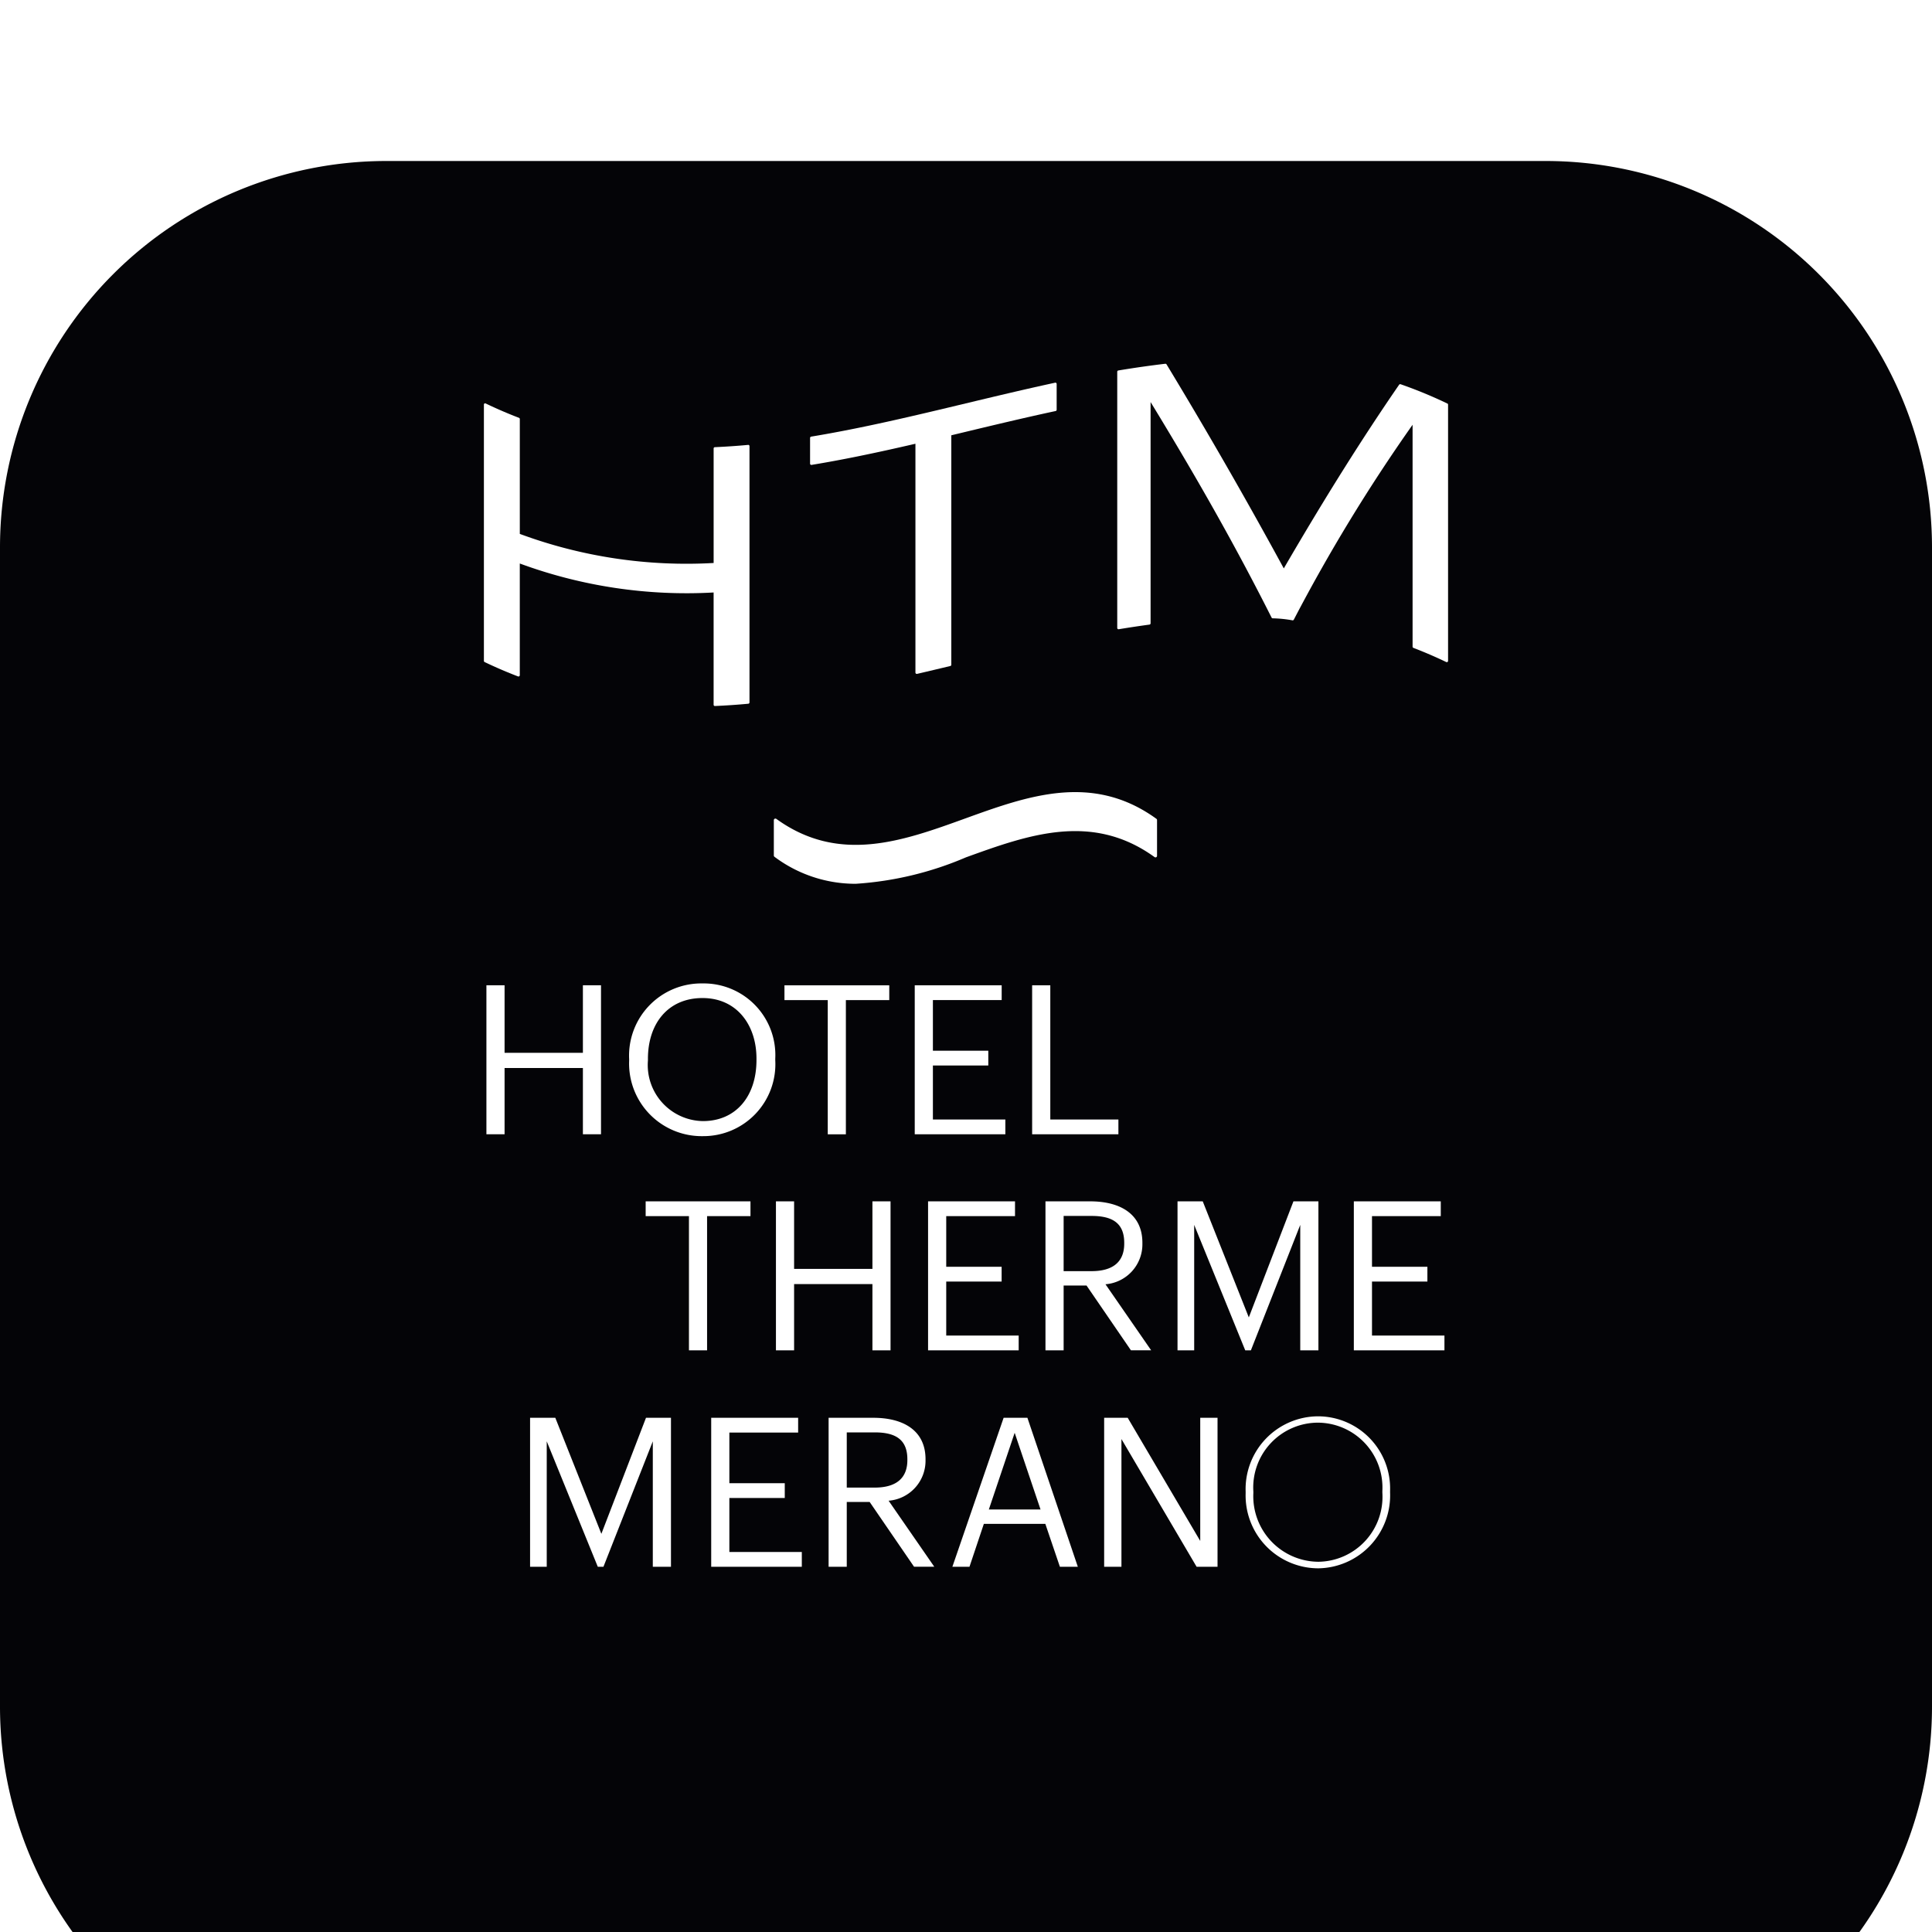 <svg xmlns="http://www.w3.org/2000/svg" viewBox="45 35 120 120">
    <defs>
        <filter id="hkoc8q75za" x="0" y="0" width="210" height="210" filterUnits="userSpaceOnUse">
            <feOffset dy="10"/>
            <feGaussianBlur stdDeviation="15" result="blur"/>
            <feFlood flood-opacity=".302"/>
            <feComposite operator="in" in2="blur"/>
            <feComposite in="SourceGraphic"/>
        </filter>
    </defs>
    <g data-name="App Icon-Light">
        <g style="filter:url(#hkoc8q75za)">
            <path data-name="Path 15409" d="M24 0h72a24 24 0 0 1 24 24v72a24 24 0 0 1-24 24H24A24 24 0 0 1 0 96V24A24 24 0 0 1 24 0z" transform="translate(45 35)" style="fill:#040407"/>
        </g>
        <g data-name="Group 5273">
            <g data-name="Group 4983">
                <path data-name="Path 15494" d="M9.688 1.522c-.7.066-1.4.112-2.067.142a.08.08 0 0 0-.076.078v7.115A29.812 29.812 0 0 1-4.494 7.051V-.087a.082.082 0 0 0-.052-.073c-.7-.266-1.389-.566-2.065-.889a.076.076 0 0 0-.076 0 .075.075 0 0 0-.037.066v15.92a.082.082 0 0 0 .044.073c.679.325 1.377.625 2.077.893a.068.068 0 0 0 .071-.01.079.079 0 0 0 .037-.063V8.889a29.939 29.939 0 0 0 12.039 1.8v6.974a.079.079 0 0 0 .024.056.077.077 0 0 0 .056.022 42.096 42.096 0 0 0 2.075-.142.082.082 0 0 0 .073-.081V1.6a.078.078 0 0 0-.027-.059.072.072 0 0 0-.061-.02" transform="translate(81.78 61.111)" style="fill:#fff"/>
            </g>
            <g data-name="Group 4984">
                <path data-name="Path 15495" d="M8.986 0C7.133.4 5.251.851 3.43 1.287c-3.146.754-6.4 1.535-9.6 2.063a.083.083 0 0 0-.066.078v1.6a.081.081 0 0 0 .029.061.082.082 0 0 0 .063.017c1.856-.306 3.85-.711 6.452-1.314v14.214a.081.081 0 0 0 .029.061.078.078 0 0 0 .049.02h.02c.691-.161 1.379-.325 2.07-.491a.078.078 0 0 0 .061-.076V3.267l.9-.217c1.828-.439 3.72-.891 5.582-1.291a.079.079 0 0 0 .061-.078V.079a.074.074 0 0 0-.028-.061A.071.071 0 0 0 8.986 0" transform="translate(101.551 58.77)" style="fill:#fff"/>
            </g>
            <g data-name="Group 4985">
                <path data-name="Path 15496" d="M12.1 1.457A27.82 27.82 0 0 0 9.2.261a.081.081 0 0 0-.091.029C6.824 3.605 4.481 7.337 1.945 11.7A313.803 313.803 0 0 0-5.337-.972a.081.081 0 0 0-.078-.039c-.93.11-1.911.249-2.919.417a.081.081 0 0 0-.066.079V15.4a.081.081 0 0 0 .029.061.082.082 0 0 0 .063.017 65.642 65.642 0 0 1 1.911-.288.081.081 0 0 0 .068-.081V1.367c3.039 4.977 5.36 9.115 7.516 13.389a.081.081 0 0 0 .071.044 7.647 7.647 0 0 1 1.22.124.08.08 0 0 0 .088-.039A106.012 106.012 0 0 1 9.944 2.778v13.781a.081.081 0 0 0 .049.076c.686.264 1.374.559 2.043.881a.078.078 0 0 0 .034.007.082.082 0 0 0 .041-.012.075.075 0 0 0 .037-.066V1.528a.079.079 0 0 0-.044-.071" transform="translate(122.794 58.605)" style="fill:#fff"/>
            </g>
            <g data-name="Group 4987">
                <path data-name="Path 15498" d="M0 0h1.128v4.194h4.865V0h1.125v9.254H5.993V5.138H1.128v4.116H0z" style="fill:#fff" transform="translate(75.212 96.198)"/>
            </g>
            <g data-name="Group 4988">
                <path data-name="Path 15499" d="M4.669 2.811v-.1c0-2.072-1.216-3.754-3.351-3.754S-2.073.534-2.073 2.733v.1A3.482 3.482 0 0 0 1.342 6.6c2.058 0 3.327-1.55 3.327-3.789m-7.909.039v-.1a4.485 4.485 0 0 1 4.557-4.7 4.448 4.448 0 0 1 4.519 4.671v.1a4.469 4.469 0 0 1-4.494 4.714A4.511 4.511 0 0 1-3.24 2.85" transform="translate(87.317 98.033)" style="fill:#fff"/>
            </g>
            <g data-name="Group 4990">
                <path data-name="Path 15501" d="M1.589.542H-1.1v-.918h6.51v.918H2.715v8.336H1.589z" transform="translate(94.824 96.575)" style="fill:#fff"/>
            </g>
            <g data-name="Group 4991">
                <path data-name="Path 15502" d="M0 0h5.4v.918H1.128v3.146h3.441v.918H1.128v3.354h4.5v.918H0z" style="fill:#fff" transform="translate(101.816 96.198)"/>
            </g>
            <g data-name="Group 4992">
                <path data-name="Path 15503" d="M0 0h1.128v8.336h4.23v.918H0z" style="fill:#fff" transform="translate(109.108 96.198)"/>
            </g>
            <g data-name="Group 4993">
                <path data-name="Path 15504" d="M1.589.542H-1.1v-.918h6.51v.918H2.715v8.336H1.589z" transform="translate(86.203 109.994)" style="fill:#fff"/>
            </g>
            <g data-name="Group 4994">
                <path data-name="Path 15505" d="M0 0h1.128v4.194h4.865V0h1.125v9.254H5.993V5.138H1.128v4.116H0z" style="fill:#fff" transform="translate(93.195 109.618)"/>
            </g>
            <g data-name="Group 4995">
                <path data-name="Path 15506" d="M0 0h5.4v.918H1.128v3.146h3.441v.918H1.128v3.354h4.5v.918H0z" style="fill:#fff" transform="translate(102.644 109.618)"/>
            </g>
            <g data-name="Group 4996">
                <path data-name="Path 15507" d="M1.689 2.559c1.32 0 2.031-.569 2.031-1.709V.8c0-1.257-.776-1.67-2.031-1.67H-.044v3.43zm-2.861-4.335h2.783c1.775 0 3.237.725 3.237 2.575V.85a2.488 2.488 0 0 1-2.293 2.524l2.836 4.1H4.135L1.379 3.453H-.044v4.025h-1.128z" transform="translate(111.108 111.394)" style="fill:#fff"/>
            </g>
            <g data-name="Group 4998">
                <path data-name="Path 15509" d="M0 0h1.567l2.861 7.208L7.2 0h1.551v9.254H7.623V1.462L4.557 9.254h-.351L1.035 1.462v7.792H0z" style="fill:#fff" transform="translate(118.138 109.618)"/>
            </g>
            <g data-name="Group 4999">
                <path data-name="Path 15510" d="M0 0h5.4v.918H1.128v3.146h3.441v.918H1.128v3.354h4.5v.918H0z" style="fill:#fff" transform="translate(129.089 109.618)"/>
            </g>
            <g data-name="Group 5000">
                <path data-name="Path 15511" d="M0 0h1.567l2.861 7.208L7.2 0h1.551v9.254H7.623V1.462L4.557 9.254h-.351L1.035 1.462v7.792H0z" style="fill:#fff" transform="translate(77.924 123.061)"/>
            </g>
            <g data-name="Group 5001">
                <path data-name="Path 15512" d="M0 0h5.4v.918H1.128v3.146h3.441v.918H1.128v3.354h4.5v.918H0z" style="fill:#fff" transform="translate(89.174 123.061)"/>
            </g>
            <g data-name="Group 5002">
                <path data-name="Path 15513" d="M1.689 2.559c1.32 0 2.031-.569 2.031-1.709V.8c0-1.257-.776-1.67-2.031-1.67H-.044v3.43zm-2.861-4.335h2.783c1.775 0 3.237.725 3.237 2.575V.85a2.488 2.488 0 0 1-2.293 2.524l2.836 4.1H4.135L1.379 3.453H-.044v4.025h-1.128z" transform="translate(97.638 124.838)" style="fill:#fff"/>
            </g>
            <g data-name="Group 5004">
                <path data-name="Path 15515" d="M1.337 3.362h3.21L2.941-1.4zm.918-5.695h1.477l3.132 9.254H5.75l-.905-2.666H1.027L.134 6.921H-.928z" transform="translate(105.082 125.394)" style="fill:#fff"/>
            </g>
            <g data-name="Group 5005">
                <path data-name="Path 15516" d="M0 0h1.462l4.506 7.65V0h1.074v9.254h-1.3L1.074 1.321v7.933H0z" style="fill:#fff" transform="translate(113.581 123.061)"/>
            </g>
            <g data-name="Group 5006">
                <path data-name="Path 15517" d="M5.013 2.8v-.1a4.031 4.031 0 0 0-4-4.247A4.028 4.028 0 0 0-3 2.731v.1a4.071 4.071 0 0 0 4.039 4.262A4.032 4.032 0 0 0 5.013 2.8m-8.492.039v-.1a4.521 4.521 0 0 1 4.494-4.68 4.484 4.484 0 0 1 4.477 4.635v.1A4.527 4.527 0 0 1 1.039 7.5a4.524 4.524 0 0 1-4.518-4.66" transform="translate(125.848 124.911)" style="fill:#fff"/>
            </g>
            <g data-name="Group 5007">
                <path data-name="Path 15518" d="M3 3.359a20.714 20.714 0 0 0 6.85-1.643C13.7.324 17.671-1.113 21.564 1.7a.1.1 0 0 0 .1.01.1.1 0 0 0 .054-.088V-.6a.091.091 0 0 0-.041-.078c-3.976-2.878-8-1.421-11.895-.012C5.939.7 1.963 2.143-1.93-.674a.1.1 0 0 0-.1-.007.093.093 0 0 0-.054.081v2.2a.1.1 0 0 0 .039.081A8.387 8.387 0 0 0 3 3.359" transform="translate(95.148 86.535)" style="fill:#fff"/>
            </g>
        </g>
    </g>
</svg>